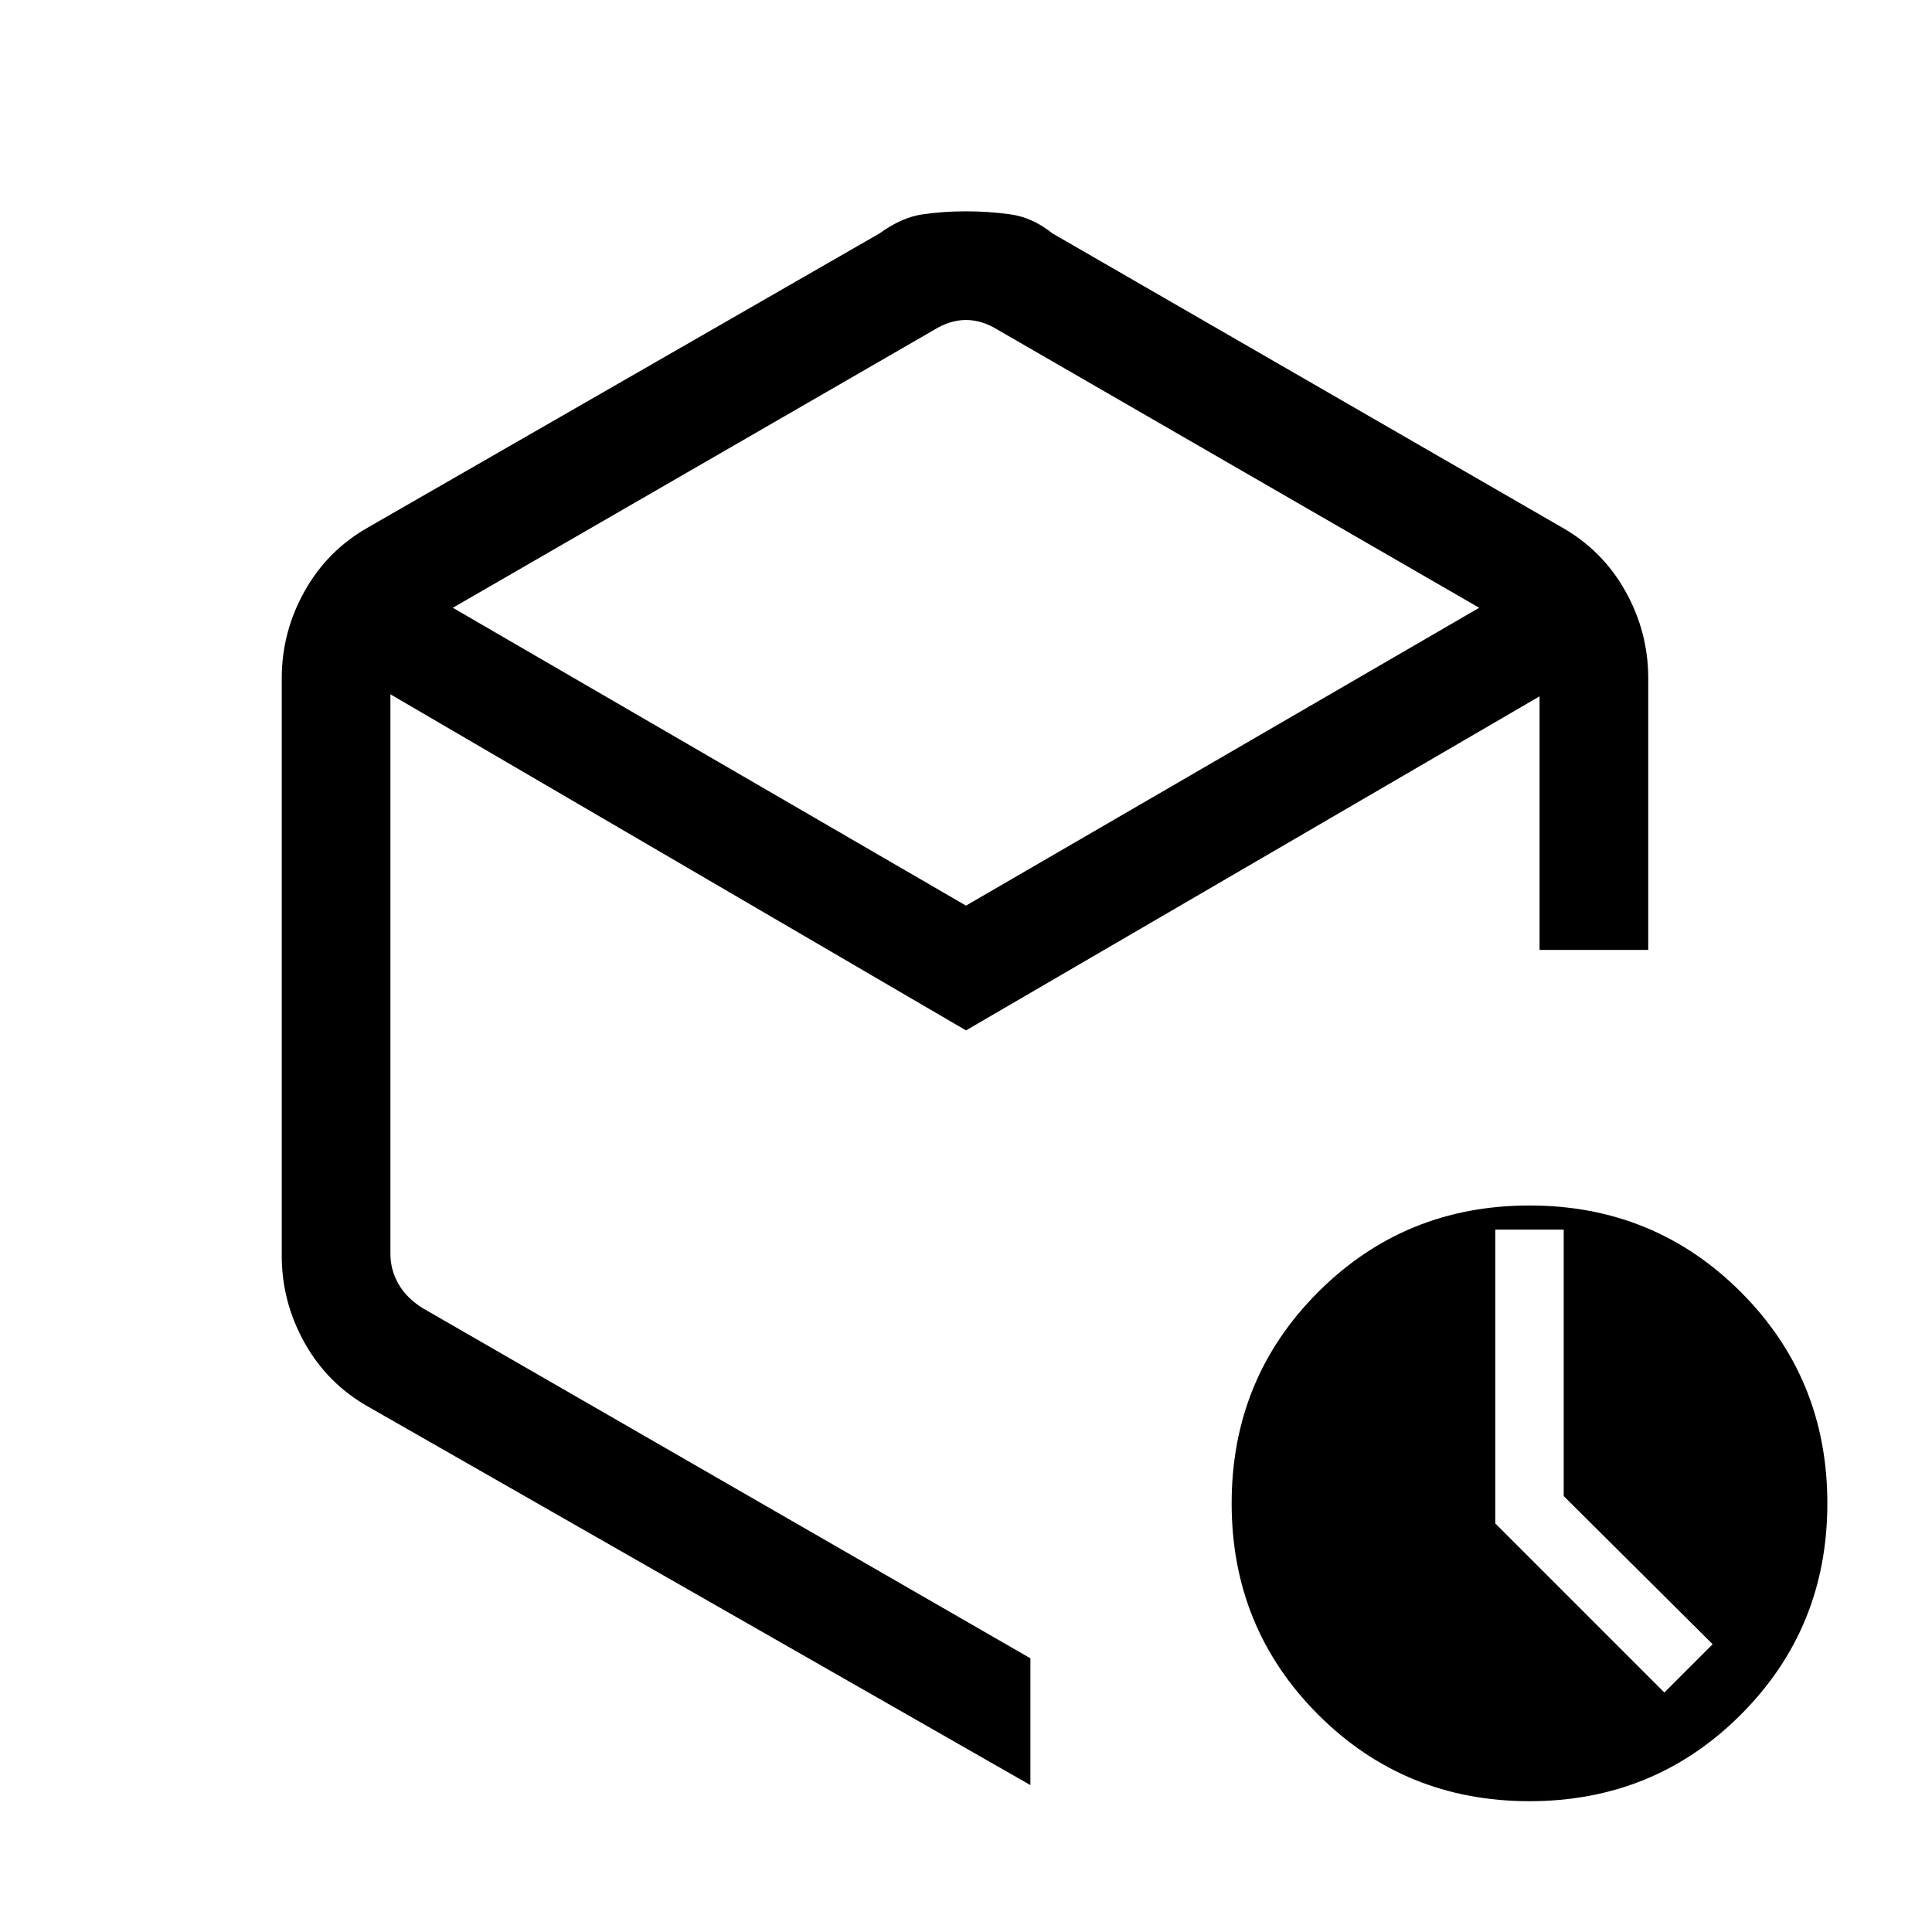 <svg xmlns="http://www.w3.org/2000/svg" height="24" viewBox="0 -960 960 960" width="24"><path d="M777-216.61V-349h-34v146l84 84 24-24-74-73.61ZM464-796 225-658l255 148 255-148-239-138q-8-5-16-5t-16 5ZM140-336v-287q0-23 11.38-43.29Q162.75-686.57 183-698l254-146q11-8 21.45-9.5t21.5-1.5q11.05 0 22.05 1.5t21 9.5l253 146q20.25 11.43 31.63 31.71Q819-646 819-623v135h-54v-126L480-448 194-615v278q0 8 4 15t12 12l302 174v63L183-261q-20.25-11.43-31.62-31.71Q140-313 140-336ZM760-65q-62 0-105-43t-43-105q0-62 43-105t105-43q62 0 105 43t43 105q0 62-43 105T760-65ZM480-467Z"/></svg>